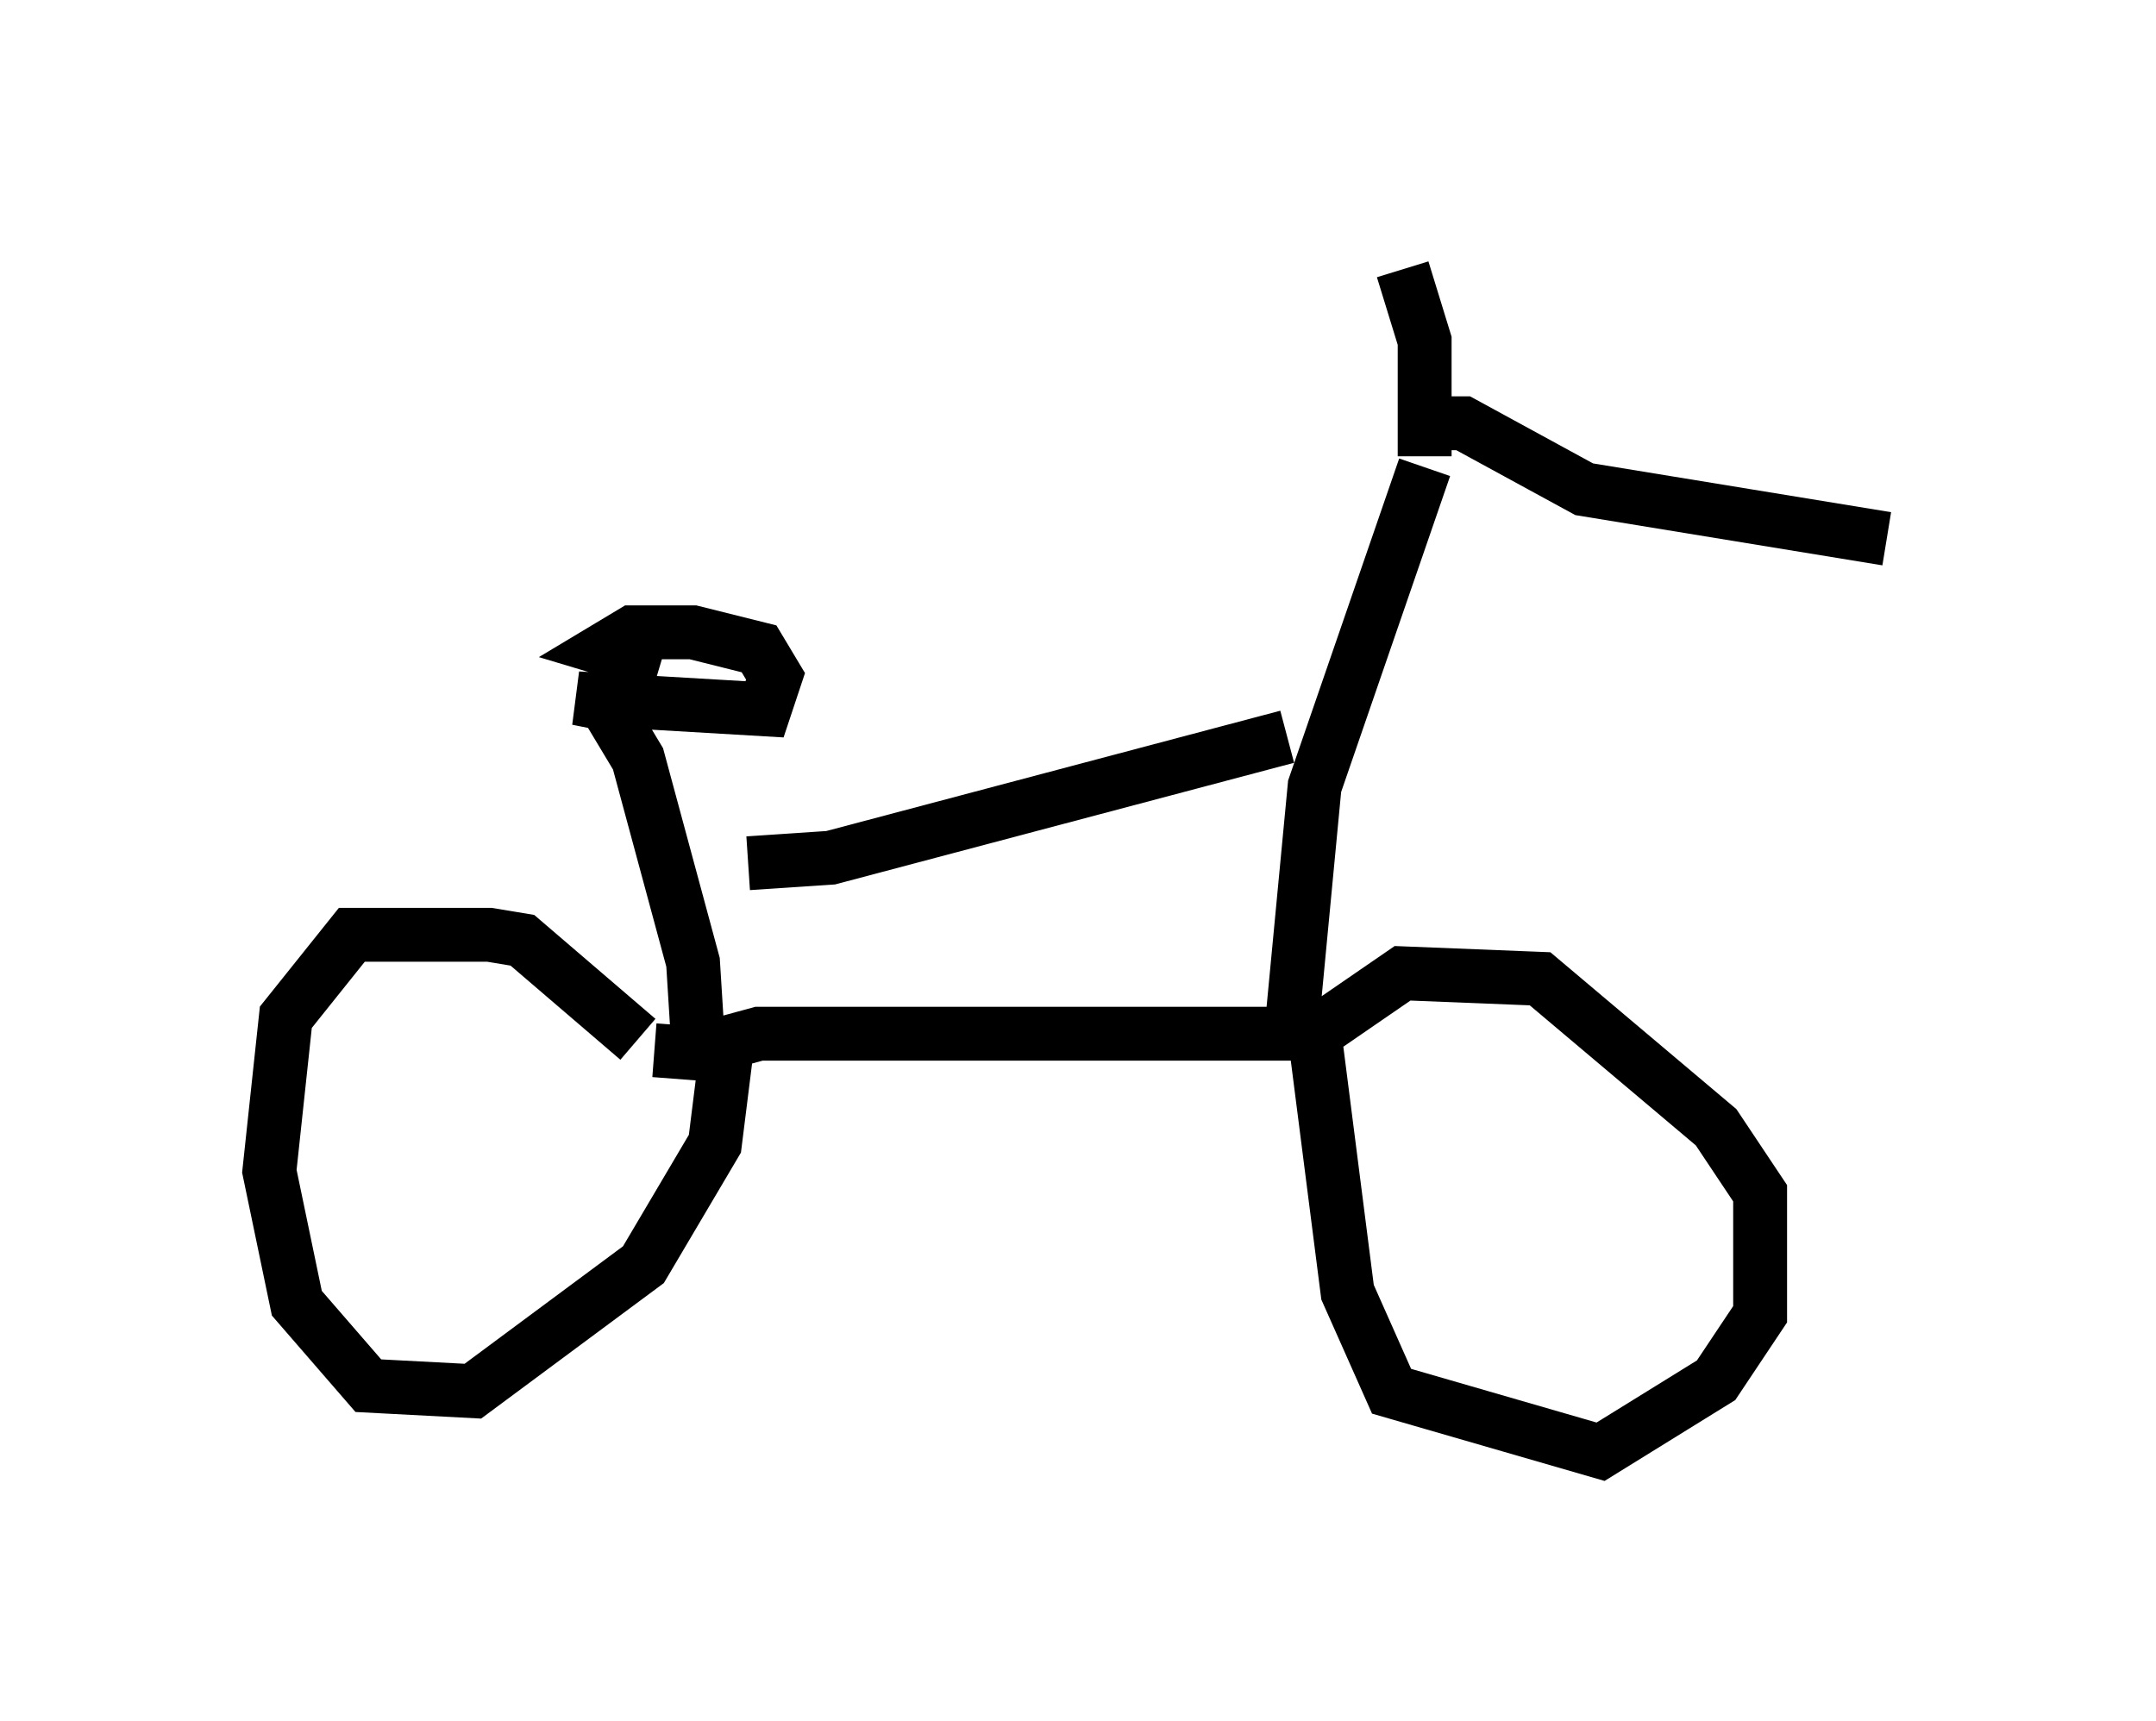 <?xml version="1.0" encoding="utf-8" ?>
<svg baseProfile="full" height="31.948" version="1.1" width="40.013" xmlns="http://www.w3.org/2000/svg" xmlns:ev="http://www.w3.org/2001/xml-events" xmlns:xlink="http://www.w3.org/1999/xlink"><defs /><rect fill="white" height="31.948" width="40.013" x="0" y="0" /><path d="M12.452, 19.394 m-0.613, -0.102 l-2.144, -1.838 -0.613, -0.102 l-2.552, 0.0 -1.225, 1.531 l-0.306, 2.858 0.51, 2.45 l1.327, 1.531 1.94, 0.102 l3.165, -2.348 1.327, -2.246 l0.204, -1.633 -1.327, -0.102 m0.817, 0.0 l1.123, -0.306 10.311, 0.0 l0.613, 4.798 0.817, 1.838 l3.879, 1.123 2.144, -1.327 l0.817, -1.225 0.0, -2.246 l-0.817, -1.225 -3.267, -2.756 l-2.552, -0.102 -1.633, 1.123 m-11.433, 0.306 l-0.102, -1.633 -1.021, -3.777 l-0.613, -1.021 -0.51, -0.102 l3.471, 0.204 0.204, -0.613 l-0.306, -0.51 -1.225, -0.306 l-1.123, 0.0 -0.51, 0.306 l1.021, 0.306 m11.74, 6.533 l0.408, -4.288 2.042, -5.921 m0.0, -0.204 l0.0, -2.144 -0.408, -1.327 m0.613, 2.858 l0.51, 0.0 2.246, 1.225 l5.615, 0.919 m-21.131, 6.023 l1.531, -0.102 8.473, -2.246 " fill="none" stroke="black" stroke-width="1" /></svg>